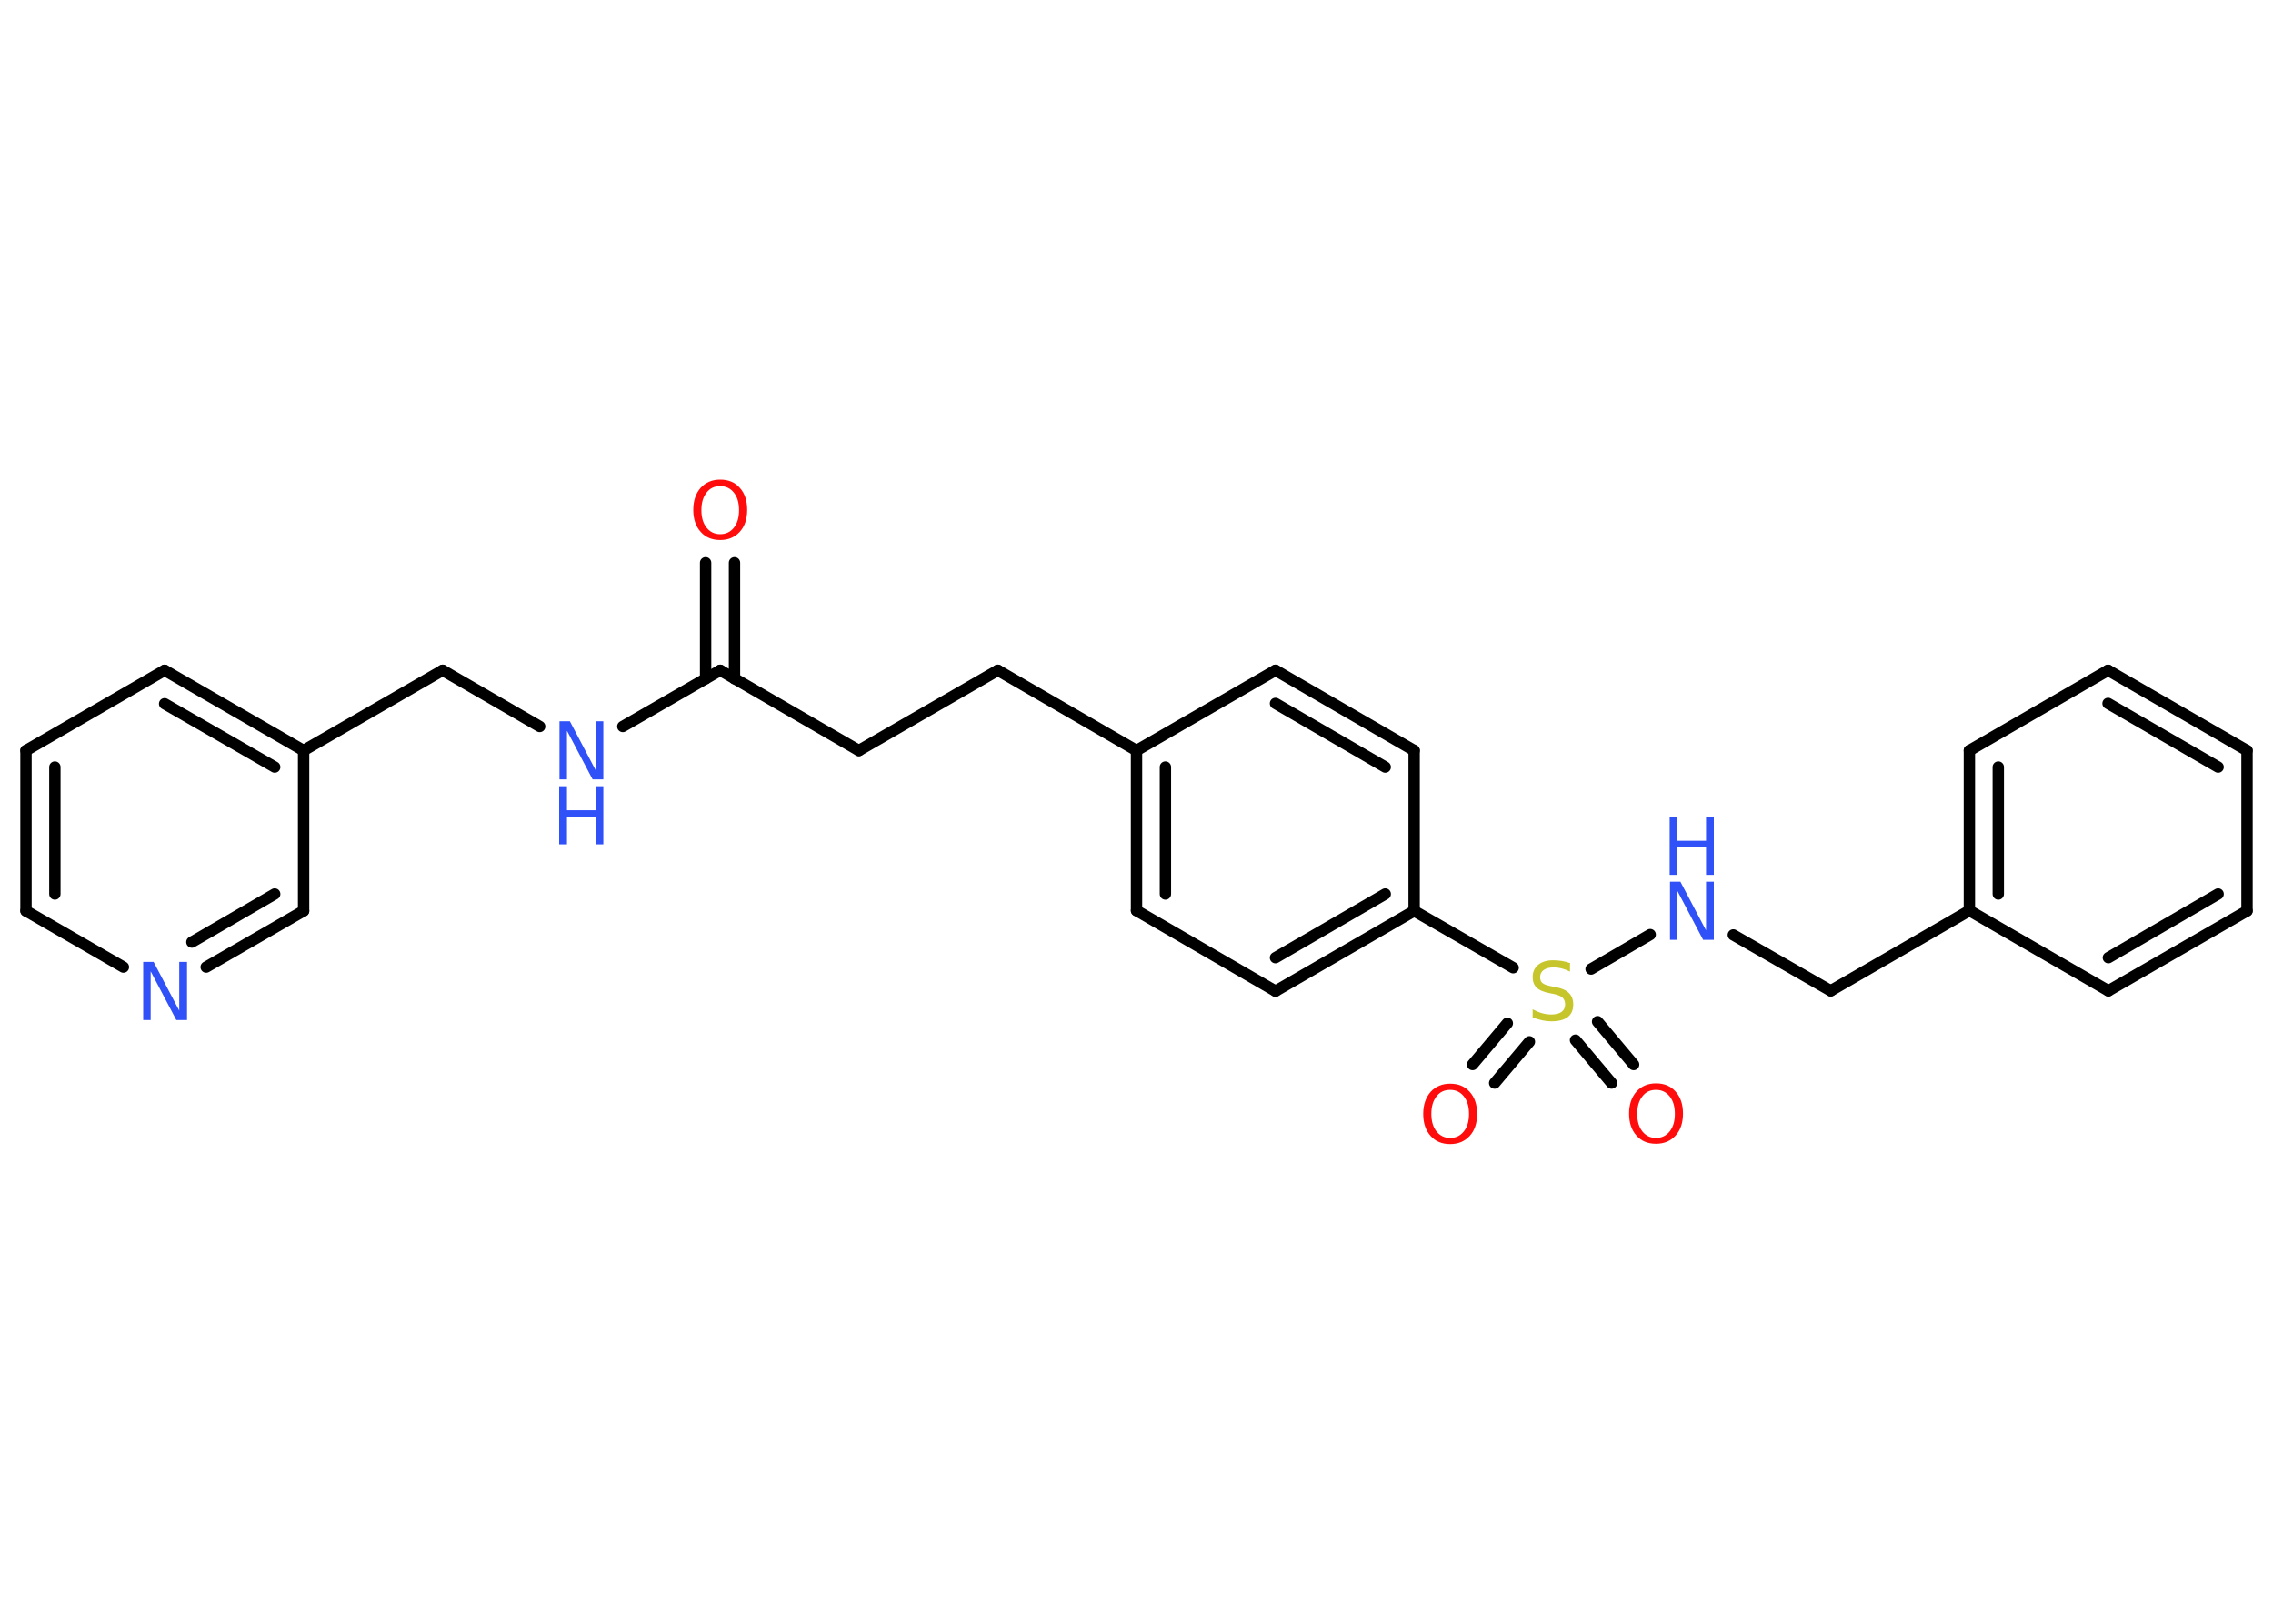 <?xml version='1.0' encoding='UTF-8'?>
<!DOCTYPE svg PUBLIC "-//W3C//DTD SVG 1.1//EN" "http://www.w3.org/Graphics/SVG/1.1/DTD/svg11.dtd">
<svg version='1.2' xmlns='http://www.w3.org/2000/svg' xmlns:xlink='http://www.w3.org/1999/xlink' width='70.0mm' height='50.0mm' viewBox='0 0 70.0 50.0'>
  <desc>Generated by the Chemistry Development Kit (http://github.com/cdk)</desc>
  <g stroke-linecap='round' stroke-linejoin='round' stroke='#000000' stroke-width='.35' fill='#3050F8'>
    <rect x='.0' y='.0' width='70.0' height='50.0' fill='#FFFFFF' stroke='none'/>
    <g id='mol1' class='mol'>
      <g id='mol1bnd1' class='bond'>
        <line x1='22.62' y1='17.33' x2='22.62' y2='20.9'/>
        <line x1='21.73' y1='17.33' x2='21.73' y2='20.9'/>
      </g>
      <line id='mol1bnd2' class='bond' x1='22.18' y1='20.64' x2='26.45' y2='23.11'/>
      <line id='mol1bnd3' class='bond' x1='26.45' y1='23.11' x2='30.73' y2='20.64'/>
      <line id='mol1bnd4' class='bond' x1='30.73' y1='20.64' x2='35.0' y2='23.11'/>
      <g id='mol1bnd5' class='bond'>
        <line x1='35.0' y1='23.11' x2='35.0' y2='28.04'/>
        <line x1='35.89' y1='23.62' x2='35.89' y2='27.53'/>
      </g>
      <line id='mol1bnd6' class='bond' x1='35.0' y1='28.04' x2='39.28' y2='30.52'/>
      <g id='mol1bnd7' class='bond'>
        <line x1='39.28' y1='30.52' x2='43.55' y2='28.05'/>
        <line x1='39.28' y1='29.49' x2='42.66' y2='27.53'/>
      </g>
      <line id='mol1bnd8' class='bond' x1='43.55' y1='28.05' x2='46.6' y2='29.8'/>
      <g id='mol1bnd9' class='bond'>
        <line x1='47.1' y1='32.08' x2='46.03' y2='33.35'/>
        <line x1='46.42' y1='31.51' x2='45.35' y2='32.78'/>
      </g>
      <g id='mol1bnd10' class='bond'>
        <line x1='49.2' y1='31.46' x2='50.31' y2='32.78'/>
        <line x1='48.52' y1='32.03' x2='49.63' y2='33.35'/>
      </g>
      <line id='mol1bnd11' class='bond' x1='49.0' y1='29.84' x2='50.82' y2='28.78'/>
      <line id='mol1bnd12' class='bond' x1='53.38' y1='28.79' x2='56.38' y2='30.51'/>
      <line id='mol1bnd13' class='bond' x1='56.38' y1='30.51' x2='60.65' y2='28.04'/>
      <g id='mol1bnd14' class='bond'>
        <line x1='60.65' y1='23.11' x2='60.65' y2='28.04'/>
        <line x1='61.54' y1='23.62' x2='61.54' y2='27.53'/>
      </g>
      <line id='mol1bnd15' class='bond' x1='60.65' y1='23.11' x2='64.92' y2='20.64'/>
      <g id='mol1bnd16' class='bond'>
        <line x1='69.2' y1='23.11' x2='64.92' y2='20.64'/>
        <line x1='68.31' y1='23.62' x2='64.92' y2='21.66'/>
      </g>
      <line id='mol1bnd17' class='bond' x1='69.2' y1='23.11' x2='69.2' y2='28.05'/>
      <g id='mol1bnd18' class='bond'>
        <line x1='64.93' y1='30.51' x2='69.2' y2='28.05'/>
        <line x1='64.93' y1='29.49' x2='68.31' y2='27.53'/>
      </g>
      <line id='mol1bnd19' class='bond' x1='60.65' y1='28.04' x2='64.93' y2='30.51'/>
      <line id='mol1bnd20' class='bond' x1='43.55' y1='28.05' x2='43.55' y2='23.11'/>
      <g id='mol1bnd21' class='bond'>
        <line x1='43.55' y1='23.11' x2='39.28' y2='20.64'/>
        <line x1='42.66' y1='23.62' x2='39.28' y2='21.66'/>
      </g>
      <line id='mol1bnd22' class='bond' x1='35.0' y1='23.11' x2='39.28' y2='20.64'/>
      <line id='mol1bnd23' class='bond' x1='22.18' y1='20.64' x2='19.18' y2='22.37'/>
      <line id='mol1bnd24' class='bond' x1='16.62' y1='22.37' x2='13.63' y2='20.64'/>
      <line id='mol1bnd25' class='bond' x1='13.63' y1='20.64' x2='9.35' y2='23.11'/>
      <g id='mol1bnd26' class='bond'>
        <line x1='9.35' y1='23.11' x2='5.07' y2='20.64'/>
        <line x1='8.46' y1='23.62' x2='5.07' y2='21.67'/>
      </g>
      <line id='mol1bnd27' class='bond' x1='5.07' y1='20.64' x2='.8' y2='23.11'/>
      <g id='mol1bnd28' class='bond'>
        <line x1='.8' y1='23.11' x2='.8' y2='28.05'/>
        <line x1='1.69' y1='23.62' x2='1.69' y2='27.53'/>
      </g>
      <line id='mol1bnd29' class='bond' x1='.8' y1='28.05' x2='3.8' y2='29.78'/>
      <g id='mol1bnd30' class='bond'>
        <line x1='6.35' y1='29.78' x2='9.35' y2='28.05'/>
        <line x1='5.91' y1='29.01' x2='8.46' y2='27.53'/>
      </g>
      <line id='mol1bnd31' class='bond' x1='9.35' y1='23.11' x2='9.35' y2='28.05'/>
      <path id='mol1atm1' class='atom' d='M22.18 14.97q-.27 .0 -.42 .2q-.16 .2 -.16 .54q.0 .34 .16 .54q.16 .2 .42 .2q.26 .0 .42 -.2q.16 -.2 .16 -.54q.0 -.34 -.16 -.54q-.16 -.2 -.42 -.2zM22.18 14.77q.38 .0 .6 .25q.23 .25 .23 .68q.0 .43 -.23 .68q-.23 .25 -.6 .25q-.38 .0 -.6 -.25q-.23 -.25 -.23 -.68q.0 -.42 .23 -.68q.23 -.25 .6 -.25z' stroke='none' fill='#FF0D0D'/>
      <path id='mol1atm9' class='atom' d='M48.35 29.68v.24q-.14 -.07 -.26 -.1q-.12 -.03 -.24 -.03q-.2 .0 -.31 .08q-.11 .08 -.11 .22q.0 .12 .07 .18q.07 .06 .27 .1l.15 .03q.27 .05 .4 .18q.13 .13 .13 .35q.0 .26 -.17 .39q-.17 .13 -.51 .13q-.13 .0 -.27 -.03q-.14 -.03 -.3 -.09v-.25q.15 .08 .29 .12q.14 .04 .28 .04q.21 .0 .32 -.08q.11 -.08 .11 -.23q.0 -.13 -.08 -.21q-.08 -.07 -.26 -.11l-.15 -.03q-.27 -.05 -.39 -.17q-.12 -.12 -.12 -.32q.0 -.24 .17 -.38q.17 -.14 .46 -.14q.12 .0 .26 .02q.13 .02 .27 .07z' stroke='none' fill='#C6C62C'/>
      <path id='mol1atm10' class='atom' d='M44.66 33.56q-.27 .0 -.42 .2q-.16 .2 -.16 .54q.0 .34 .16 .54q.16 .2 .42 .2q.26 .0 .42 -.2q.16 -.2 .16 -.54q.0 -.34 -.16 -.54q-.16 -.2 -.42 -.2zM44.66 33.37q.38 .0 .6 .25q.23 .25 .23 .68q.0 .43 -.23 .68q-.23 .25 -.6 .25q-.38 .0 -.6 -.25q-.23 -.25 -.23 -.68q.0 -.42 .23 -.68q.23 -.25 .6 -.25z' stroke='none' fill='#FF0D0D'/>
      <path id='mol1atm11' class='atom' d='M51.0 33.56q-.27 .0 -.42 .2q-.16 .2 -.16 .54q.0 .34 .16 .54q.16 .2 .42 .2q.26 .0 .42 -.2q.16 -.2 .16 -.54q.0 -.34 -.16 -.54q-.16 -.2 -.42 -.2zM51.0 33.36q.38 .0 .6 .25q.23 .25 .23 .68q.0 .43 -.23 .68q-.23 .25 -.6 .25q-.38 .0 -.6 -.25q-.23 -.25 -.23 -.68q.0 -.42 .23 -.68q.23 -.25 .6 -.25z' stroke='none' fill='#FF0D0D'/>
      <g id='mol1atm12' class='atom'>
        <path d='M51.42 27.15h.33l.79 1.5v-1.5h.24v1.79h-.33l-.79 -1.5v1.5h-.23v-1.79z' stroke='none'/>
        <path d='M51.42 25.15h.24v.74h.88v-.74h.24v1.79h-.24v-.85h-.88v.85h-.24v-1.79z' stroke='none'/>
      </g>
      <g id='mol1atm22' class='atom'>
        <path d='M17.22 22.21h.33l.79 1.5v-1.5h.24v1.79h-.33l-.79 -1.5v1.5h-.23v-1.79z' stroke='none'/>
        <path d='M17.22 24.21h.24v.74h.88v-.74h.24v1.79h-.24v-.85h-.88v.85h-.24v-1.79z' stroke='none'/>
      </g>
      <path id='mol1atm28' class='atom' d='M4.4 29.62h.33l.79 1.5v-1.5h.24v1.79h-.33l-.79 -1.5v1.5h-.23v-1.79z' stroke='none'/>
    </g>
  </g>
</svg>
